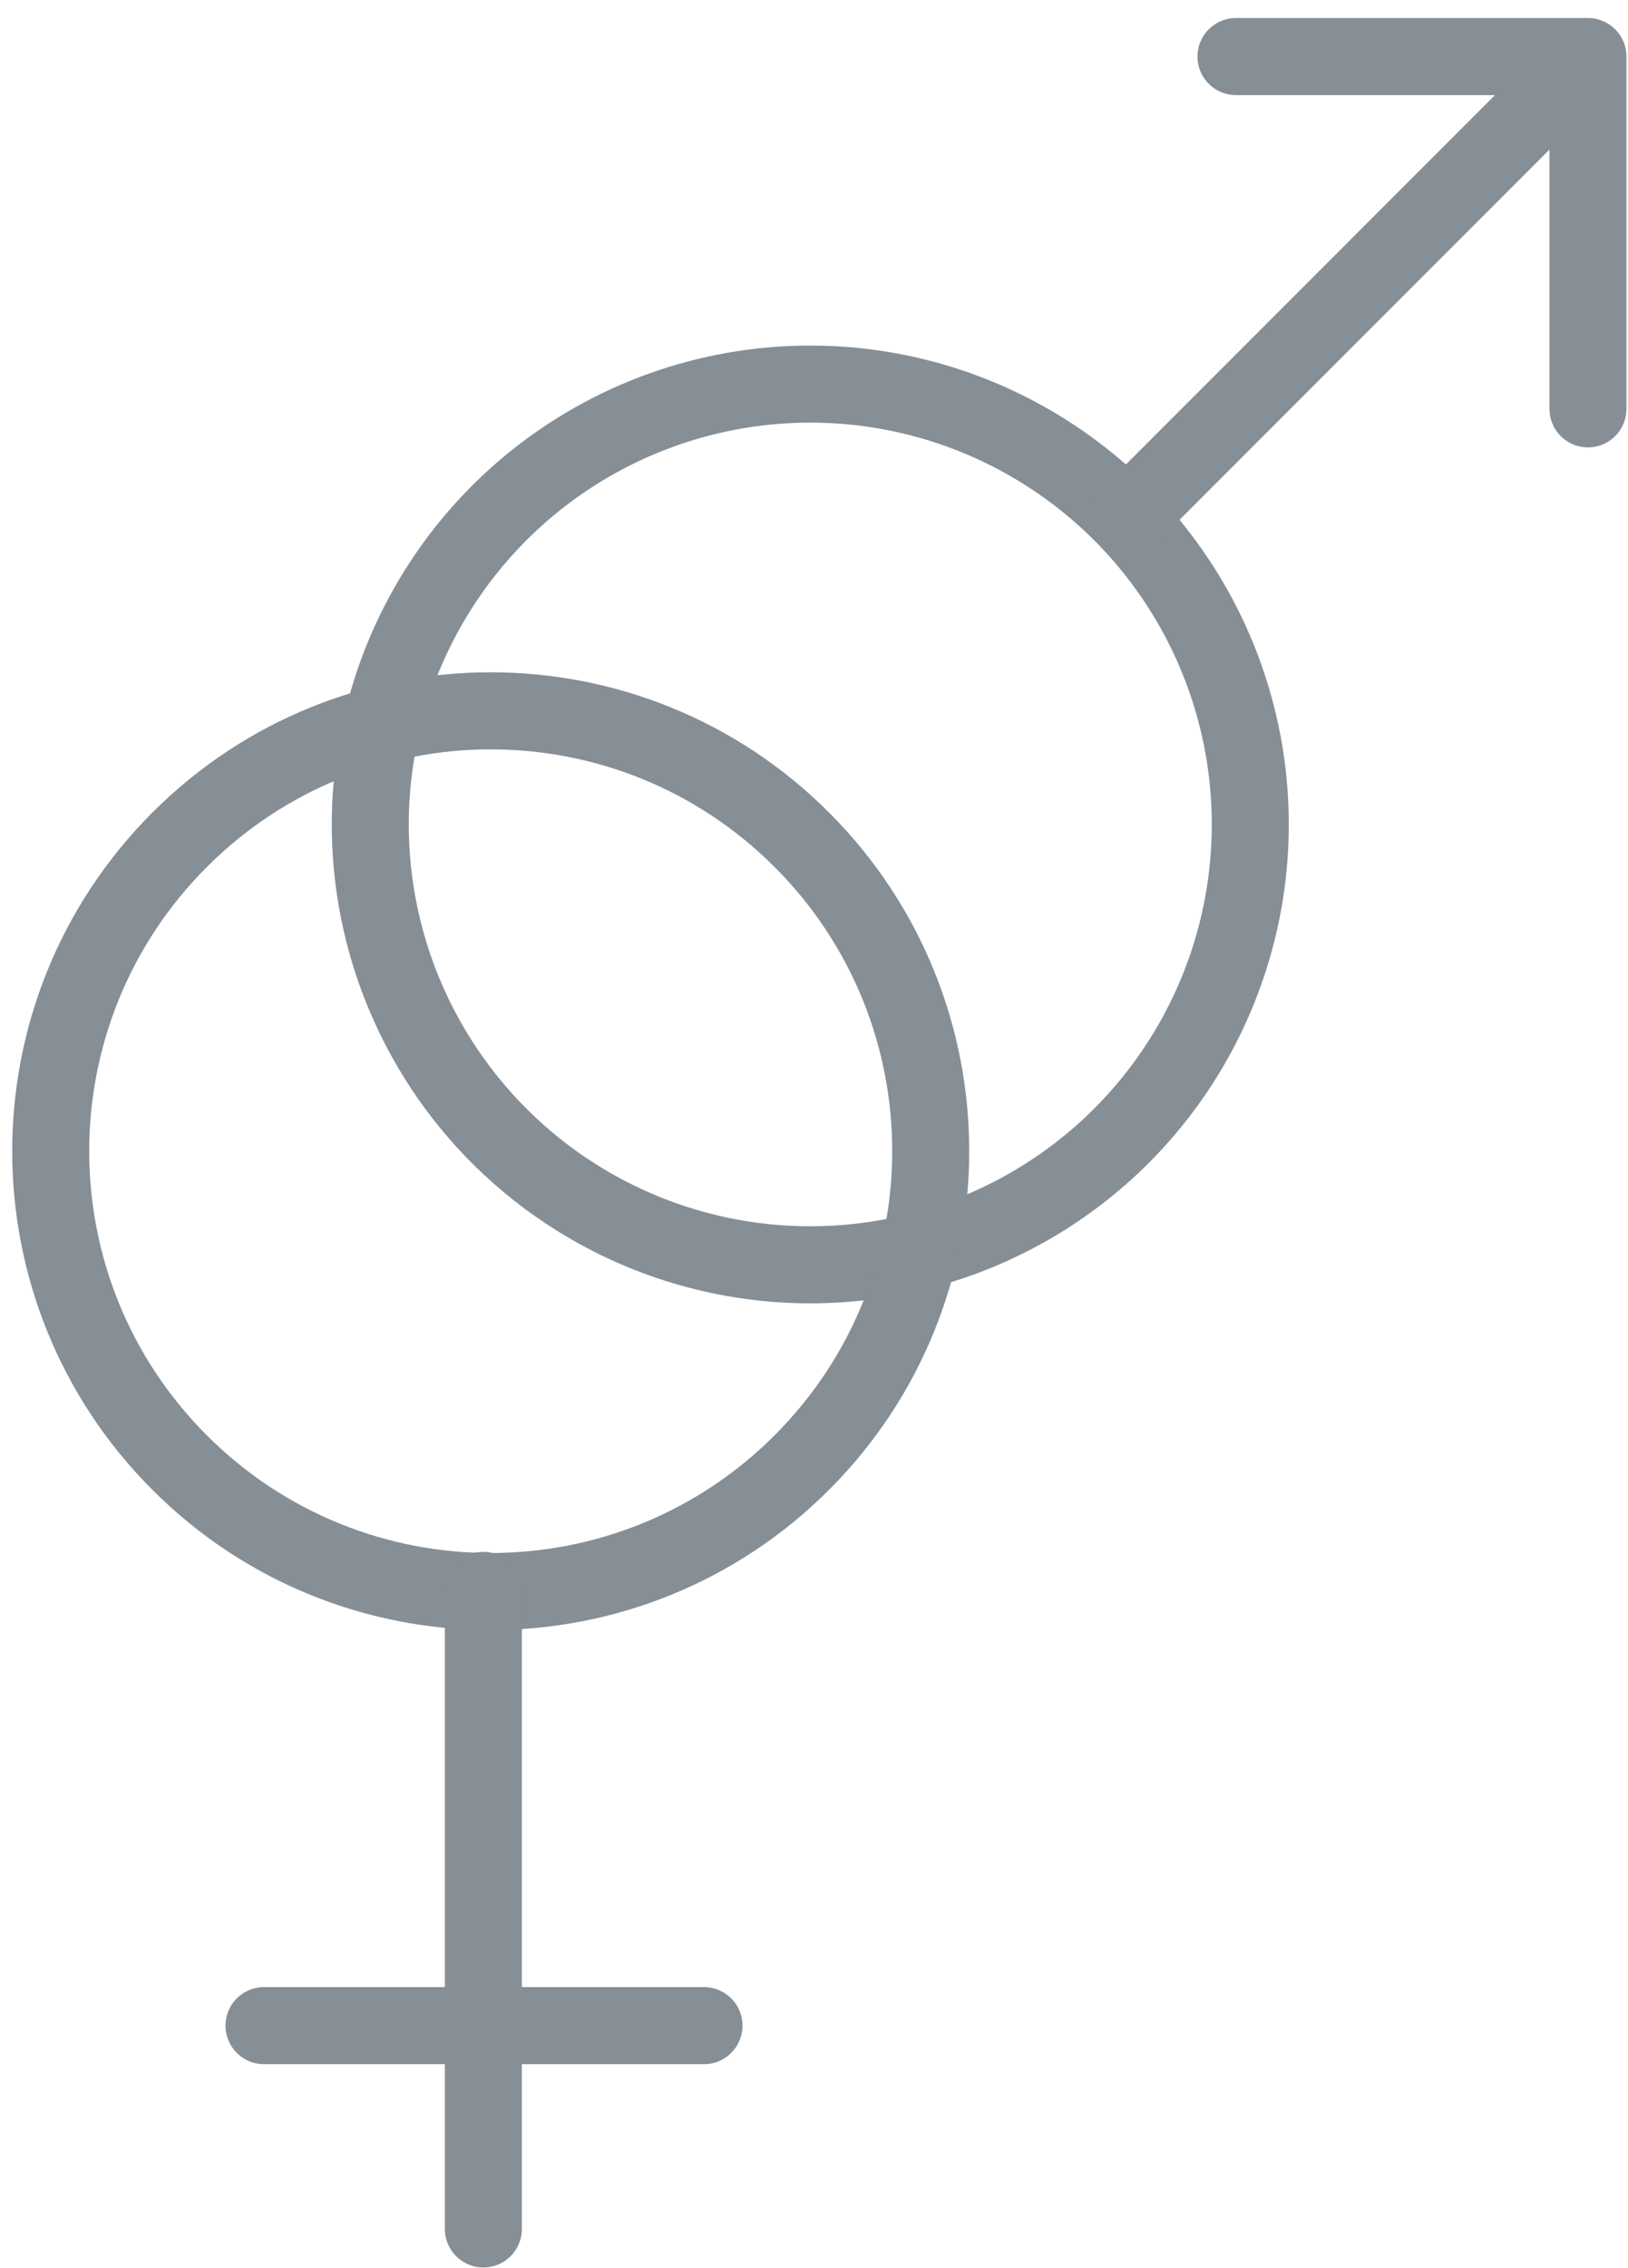 <?xml version="1.0" encoding="UTF-8"?>
<svg width="74px" height="103px" viewBox="0 0 74 103" version="1.1" xmlns="http://www.w3.org/2000/svg" xmlns:xlink="http://www.w3.org/1999/xlink">
    <!-- Generator: Sketch 46 (44423) - http://www.bohemiancoding.com/sketch -->
    <title>holidays-28</title>
    <desc>Created with Sketch.</desc>
    <defs></defs>
    <g id="ALL" stroke="none" stroke-width="1" fill="none" fill-rule="evenodd" stroke-linecap="round" stroke-linejoin="round">
        <g id="Secondary" transform="translate(-7648, -7501)" stroke="#868E96" stroke-width="3.5">
            <g id="holidays-28" transform="translate(7650, 7503)">
                <circle id="Layer-1" cx="34.831" cy="35.445" r="20"></circle>
                <path d="M69.68,1.069 L49.359,21.389" id="Layer-2"></path>
                <polyline id="Layer-3" points="54.18 0.569 54.18 0.569 70.18 0.569 70.18 16.569"></polyline>
                <path d="M6.163,36.142 C-1.648,43.953 -1.648,56.616 6.163,64.426 C13.973,72.237 26.637,72.237 34.447,64.426 C42.258,56.616 42.258,43.953 34.447,36.142 C26.637,28.332 13.973,28.332 6.163,36.142 L6.163,36.142 Z" id="Layer-4"></path>
                <path d="M19.971,99.234 L19.971,70.234" id="Layer-5"></path>
                <path d="M10,90 L30,90" id="Layer-6"></path>
            </g>
        </g>
    </g>
</svg>